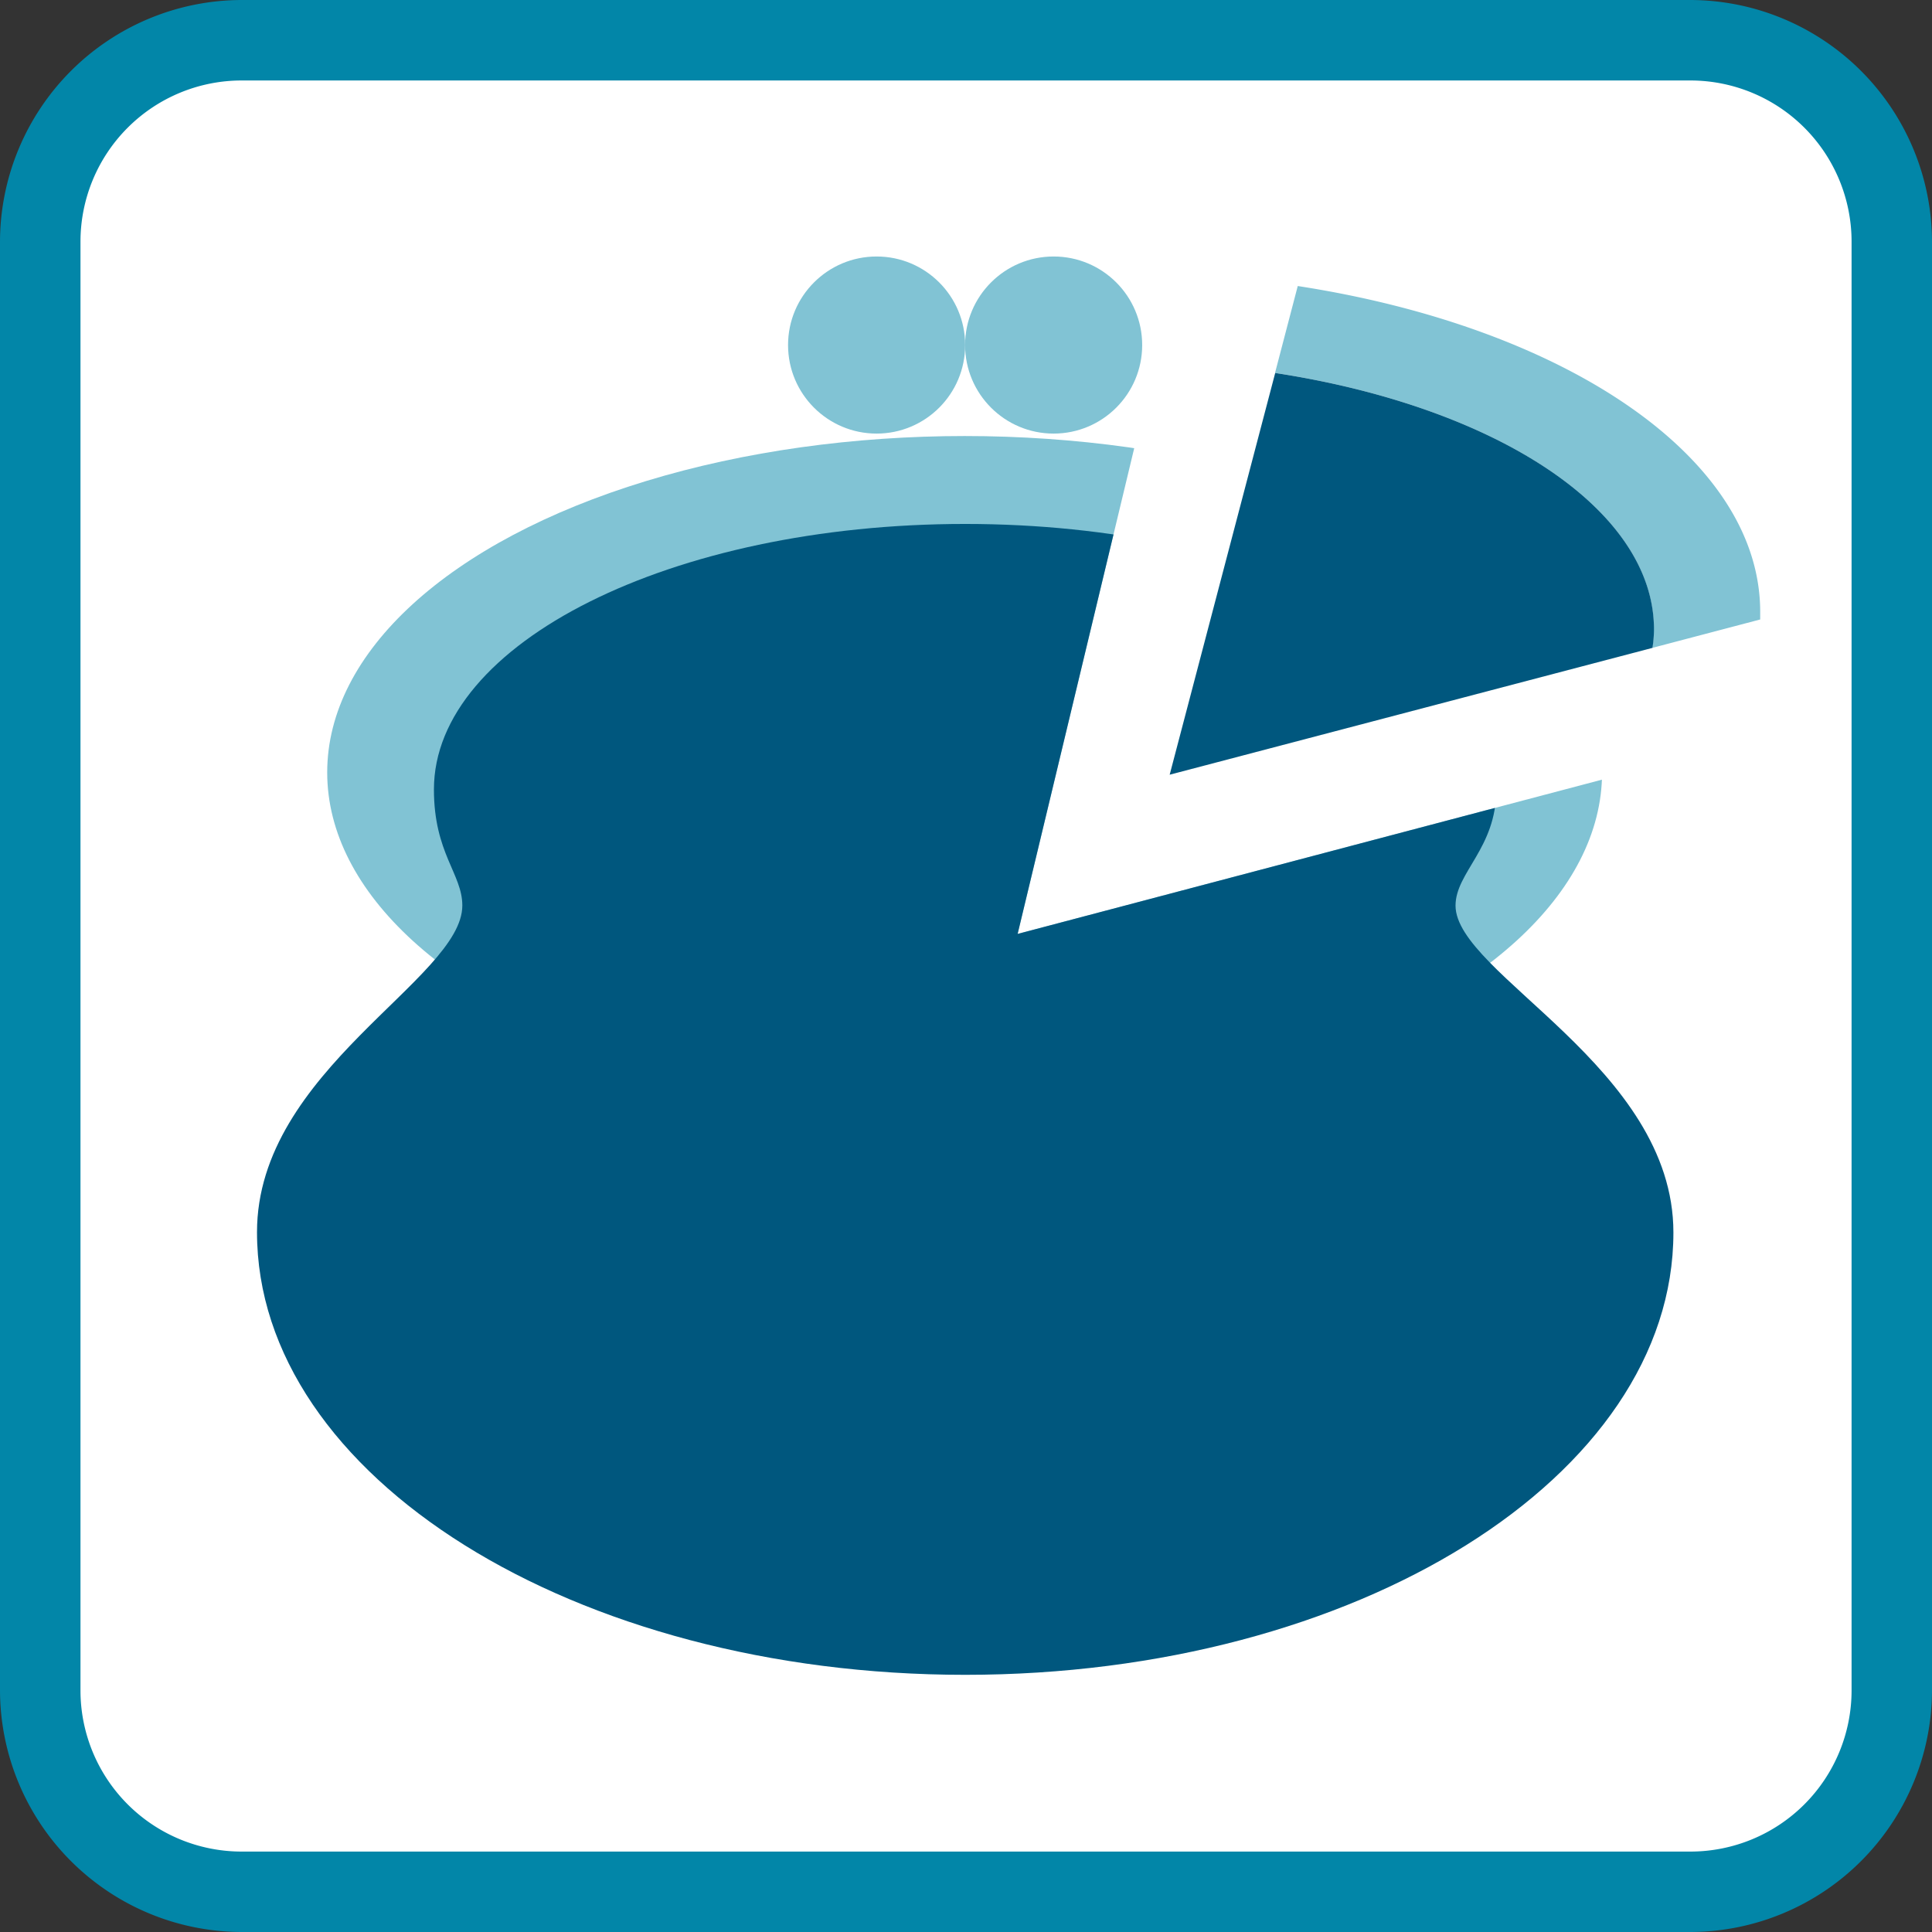 <svg xmlns="http://www.w3.org/2000/svg" xmlns:xlink="http://www.w3.org/1999/xlink" width="120mm" height="120mm" viewBox="0 0 340.16 340.16"><rect x="0" y="0" width="340.16" height="340.16" fill="#333333" stroke="none"/><defs><style>.a{fill:none;}.b{fill:#fff;}.c{fill:#0286a8;}.d{clip-path:url(#a);}.e{fill:#81c3d4;}.f{fill:#00577e;}</style><clipPath id="a" transform="translate(0)"><polygon class="a" points="211.17 31.11 179.17 164.43 307.97 130.43 307.97 296.88 29.97 296.6 29.97 31.11 211.17 31.11"/></clipPath></defs><title>tekort</title><rect class="b" x="7.09" y="7.09" width="325.98" height="325.98" rx="35.43" ry="35.43"/><path class="c" d="M297.64,14.17A28.38,28.38,0,0,1,326,42.52V297.64A28.38,28.38,0,0,1,297.64,326H42.52a28.38,28.38,0,0,1-28.35-28.35V42.52A28.38,28.38,0,0,1,42.52,14.17H297.64m0-14.17H42.52A42.64,42.64,0,0,0,0,42.52V297.64a42.64,42.64,0,0,0,42.52,42.52H297.64a42.64,42.64,0,0,0,42.52-42.52V42.52A42.64,42.64,0,0,0,297.64,0h0Z" transform="translate(0)"/><g class="d"><ellipse class="e" cx="169.84" cy="136" rx="112.23" ry="59.23"/><path class="f" d="M256.27,159.45c0-5.86,7.18-10.11,7.18-20.43,0-25.83-41.87-46.77-93.52-46.77S76.4,113.2,76.4,139c0,11.23,5,14.87,5,20.43,0,12.95-36.15,29-36.15,57.51,0,43,55.83,77.94,124.7,77.94S294.63,260,294.63,217C294.63,187.87,256.27,171.49,256.27,159.45Z" transform="translate(0)"/><circle class="e" cx="154.34" cy="60.75" r="15.59"/><circle class="e" cx="185.51" cy="60.75" r="15.59"/></g><path class="e" d="M291.18,110.77a20.87,20.87,0,0,1-.27,3.3l19-5c0-.45,0-0.9,0-1.35,0-27.17-34.37-50.11-81.42-57.36l-4,15.3C263.12,71.58,291.18,89.54,291.18,110.77Z" transform="translate(0)"/><path class="f" d="M224.52,65.67L205.94,136.4l85-22.33a20.87,20.87,0,0,0,.27-3.3C291.18,89.54,263.12,71.58,224.52,65.67Z" transform="translate(0)"/></svg>